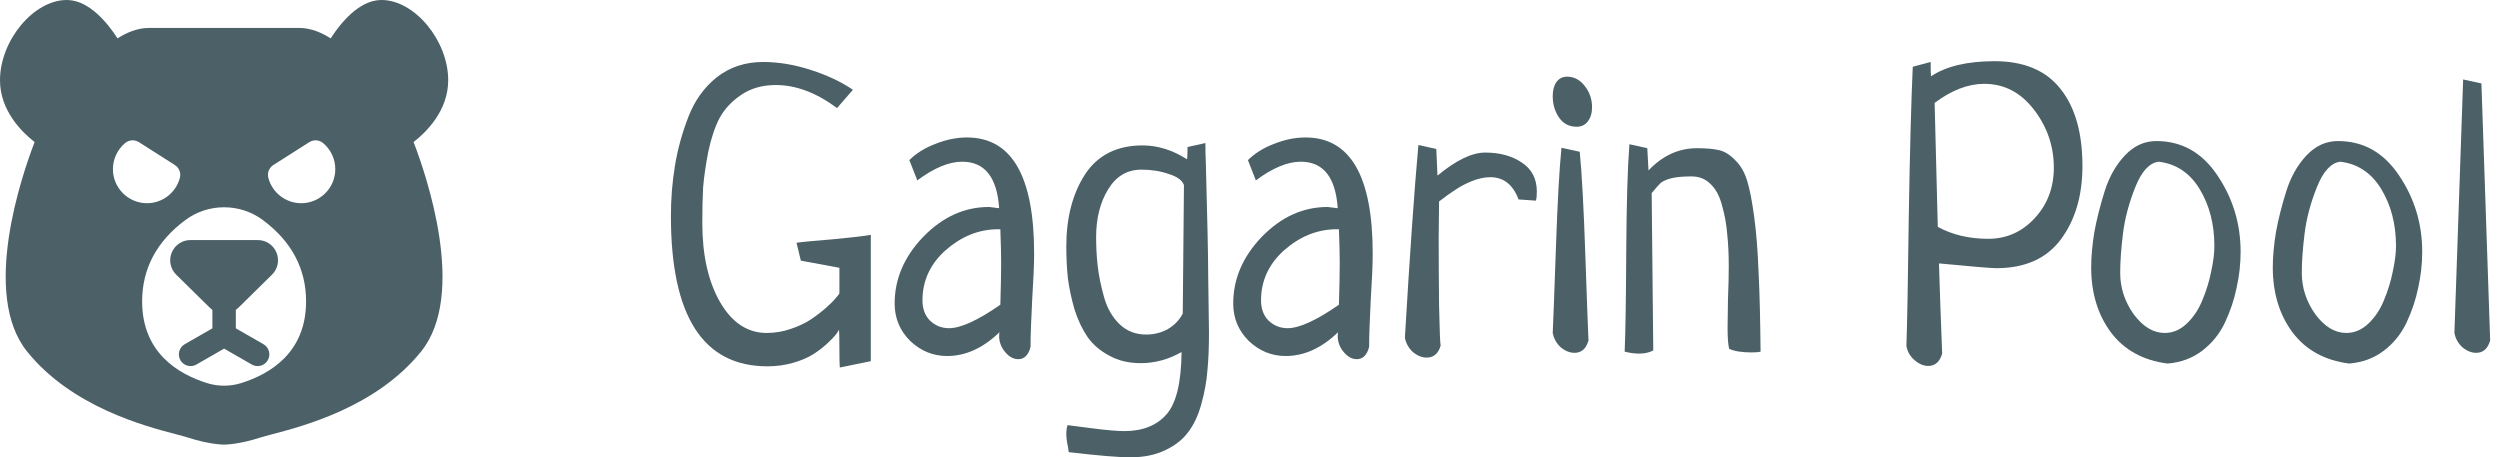 <svg width="164" height="30" viewBox="0 0 164 30" fill="none" xmlns="http://www.w3.org/2000/svg">
<path d="M15.47 20.328V21.539L17.284 22.58C17.652 22.791 17.779 23.261 17.567 23.629C17.425 23.876 17.167 24.015 16.9 24.015C16.771 24.015 16.639 23.982 16.518 23.913L14.701 22.869L12.884 23.913C12.764 23.982 12.632 24.015 12.502 24.015C12.236 24.015 11.977 23.876 11.835 23.629C11.624 23.261 11.751 22.791 12.119 22.58L13.933 21.539V20.328C13.876 20.287 13.822 20.243 13.771 20.193L11.561 18.02C11.176 17.64 11.059 17.072 11.264 16.572C11.469 16.071 11.951 15.748 12.491 15.748H16.911C17.452 15.748 17.934 16.071 18.139 16.572C18.344 17.072 18.227 17.64 17.841 18.02L15.632 20.193C15.581 20.243 15.526 20.287 15.47 20.328ZM27.131 9.318C27.979 11.522 30.647 19.309 27.622 23.063C24.696 26.695 19.903 27.951 17.856 28.487C17.541 28.57 17.269 28.641 17.104 28.695C15.696 29.153 14.799 29.166 14.701 29.166C14.603 29.166 13.706 29.153 12.298 28.695C12.133 28.641 11.861 28.57 11.546 28.487C9.499 27.951 4.706 26.695 1.78 23.063C-1.245 19.309 1.423 11.522 2.271 9.318C1.45 8.68 0 7.269 0 5.265C0 2.657 2.207 0 4.373 0C4.401 0 4.43 0 4.459 0.002C5.89 0.051 7.083 1.546 7.71 2.518C8.23 2.183 8.966 1.833 9.761 1.833H19.642C20.437 1.833 21.172 2.183 21.692 2.518C22.319 1.546 23.513 0.051 24.944 0.002C24.973 0 25.001 0 25.03 0C27.196 0 29.402 2.657 29.402 5.265C29.402 7.269 27.953 8.68 27.131 9.318ZM9.642 13.331C10.654 13.331 11.541 12.647 11.8 11.668C11.886 11.345 11.752 11.003 11.469 10.824L9.114 9.326C8.831 9.146 8.465 9.17 8.208 9.385C7.699 9.811 7.408 10.435 7.408 11.098C7.408 12.329 8.41 13.331 9.642 13.331ZM20.079 19.772C20.079 17.629 19.126 15.834 17.247 14.438C16.508 13.888 15.627 13.597 14.701 13.597C13.776 13.597 12.895 13.888 12.155 14.438C10.277 15.834 9.324 17.629 9.324 19.772C9.324 23.1 11.641 24.524 13.585 25.132C14.309 25.358 15.094 25.358 15.818 25.132C17.762 24.524 20.079 23.101 20.079 19.772ZM21.995 11.097C21.995 10.435 21.703 9.811 21.195 9.385C20.938 9.17 20.571 9.146 20.289 9.326L17.933 10.824C17.651 11.003 17.517 11.345 17.603 11.668C17.861 12.647 18.749 13.331 19.761 13.331C20.993 13.331 21.995 12.329 21.995 11.097Z" fill="#4B6067"/>
<path d="M52.536 17.098L52.25 15.925C52.597 15.873 53.414 15.795 54.7 15.691C55.986 15.569 56.794 15.473 57.125 15.404V23.692L55.091 24.109C55.074 23.936 55.065 23.527 55.065 22.884C55.065 22.224 55.056 21.798 55.039 21.607C55.039 21.642 54.978 21.746 54.857 21.92C54.735 22.076 54.544 22.276 54.283 22.52C54.022 22.763 53.718 22.997 53.371 23.223C53.023 23.449 52.58 23.64 52.041 23.797C51.502 23.953 50.938 24.031 50.347 24.031C46.124 24.031 44.012 20.747 44.012 14.179C44.012 13.049 44.099 11.955 44.273 10.895C44.447 9.817 44.742 8.74 45.159 7.663C45.576 6.585 46.202 5.717 47.036 5.056C47.888 4.396 48.896 4.066 50.06 4.066C51.068 4.066 52.111 4.24 53.188 4.587C54.266 4.935 55.187 5.369 55.952 5.89L54.909 7.089C53.553 6.081 52.215 5.578 50.894 5.578C50.025 5.578 49.278 5.786 48.652 6.203C48.027 6.62 47.549 7.124 47.218 7.715C46.906 8.306 46.654 9.053 46.462 9.956C46.289 10.86 46.176 11.642 46.124 12.302C46.089 12.963 46.071 13.736 46.071 14.622C46.071 16.742 46.462 18.48 47.245 19.835C48.027 21.173 49.043 21.842 50.295 21.842C50.833 21.842 51.355 21.755 51.859 21.581C52.38 21.407 52.823 21.199 53.188 20.956C53.553 20.712 53.883 20.46 54.179 20.2C54.474 19.939 54.691 19.722 54.831 19.548C54.987 19.374 55.065 19.27 55.065 19.235V17.567L52.536 17.098Z" fill="#4B6067"/>
<path d="M60.175 11.833L59.653 10.504C60.105 10.052 60.679 9.696 61.374 9.435C62.069 9.157 62.755 9.018 63.433 9.018C66.37 9.018 67.839 11.555 67.839 16.629C67.839 17.324 67.795 18.349 67.709 19.704C67.639 21.06 67.604 22.076 67.604 22.754C67.465 23.293 67.196 23.562 66.796 23.562C66.483 23.562 66.197 23.406 65.936 23.093C65.675 22.78 65.545 22.433 65.545 22.05C65.545 21.929 65.553 21.842 65.571 21.79C64.493 22.832 63.346 23.354 62.13 23.354C61.209 23.354 60.401 23.023 59.705 22.363C59.028 21.685 58.689 20.869 58.689 19.913C58.689 18.297 59.314 16.837 60.566 15.534C61.834 14.231 63.268 13.579 64.867 13.579C64.936 13.579 65.006 13.588 65.076 13.605C65.145 13.605 65.223 13.614 65.31 13.632C65.415 13.649 65.493 13.658 65.545 13.658C65.406 11.624 64.598 10.608 63.12 10.608C62.252 10.608 61.27 11.016 60.175 11.833ZM65.623 19.991C65.658 18.775 65.675 17.854 65.675 17.228C65.675 16.707 65.658 15.977 65.623 15.039H65.415C64.18 15.056 63.051 15.517 62.026 16.42C61.017 17.324 60.514 18.419 60.514 19.704C60.514 20.261 60.679 20.704 61.009 21.034C61.356 21.364 61.773 21.529 62.26 21.529C63.025 21.529 64.146 21.016 65.623 19.991Z" fill="#4B6067"/>
<path d="M77.901 9.644L79.075 9.383C79.075 9.904 79.083 10.313 79.101 10.608C79.205 14.413 79.257 16.89 79.257 18.036C79.257 18.436 79.266 19.062 79.283 19.913C79.3 20.765 79.309 21.407 79.309 21.842C79.309 22.797 79.274 23.623 79.205 24.318C79.153 25.013 79.022 25.734 78.814 26.481C78.605 27.246 78.319 27.863 77.954 28.332C77.606 28.818 77.102 29.218 76.442 29.531C75.799 29.844 75.034 30 74.147 30C73.383 30 72.036 29.887 70.107 29.661C70.09 29.47 70.055 29.262 70.003 29.036C69.968 28.81 69.95 28.636 69.95 28.514C69.95 28.254 69.977 28.045 70.029 27.889C70.168 27.906 70.706 27.976 71.645 28.097C72.601 28.219 73.305 28.28 73.757 28.28C74.956 28.28 75.877 27.915 76.52 27.185C77.163 26.455 77.493 25.091 77.51 23.093C76.659 23.579 75.764 23.823 74.825 23.823C74.043 23.823 73.357 23.658 72.766 23.328C72.175 23.015 71.706 22.615 71.358 22.128C71.011 21.625 70.724 21.025 70.498 20.33C70.289 19.618 70.142 18.931 70.055 18.271C69.985 17.611 69.95 16.907 69.95 16.16C69.95 14.283 70.359 12.71 71.176 11.442C72.01 10.174 73.27 9.539 74.956 9.539C75.946 9.539 76.919 9.843 77.875 10.452C77.893 10.278 77.901 10.008 77.901 9.644ZM77.589 20.565L77.667 12.146C77.562 11.833 77.232 11.59 76.676 11.416C76.137 11.225 75.538 11.129 74.877 11.129C73.939 11.129 73.209 11.564 72.688 12.432C72.166 13.284 71.906 14.326 71.906 15.56C71.906 16.203 71.94 16.837 72.01 17.463C72.079 18.071 72.218 18.749 72.427 19.496C72.635 20.226 72.974 20.817 73.444 21.268C73.913 21.72 74.495 21.946 75.19 21.946C75.712 21.946 76.19 21.824 76.624 21.581C77.058 21.32 77.38 20.982 77.589 20.565Z" fill="#4B6067"/>
<path d="M82.385 11.833L81.864 10.504C82.316 10.052 82.889 9.696 83.584 9.435C84.28 9.157 84.966 9.018 85.644 9.018C88.581 9.018 90.049 11.555 90.049 16.629C90.049 17.324 90.006 18.349 89.919 19.704C89.85 21.06 89.815 22.076 89.815 22.754C89.676 23.293 89.406 23.562 89.007 23.562C88.694 23.562 88.407 23.406 88.146 23.093C87.886 22.78 87.755 22.433 87.755 22.05C87.755 21.929 87.764 21.842 87.781 21.79C86.704 22.832 85.557 23.354 84.34 23.354C83.419 23.354 82.611 23.023 81.916 22.363C81.238 21.685 80.899 20.869 80.899 19.913C80.899 18.297 81.525 16.837 82.776 15.534C84.045 14.231 85.479 13.579 87.078 13.579C87.147 13.579 87.217 13.588 87.286 13.605C87.356 13.605 87.434 13.614 87.521 13.632C87.625 13.649 87.703 13.658 87.755 13.658C87.616 11.624 86.808 10.608 85.331 10.608C84.462 10.608 83.48 11.016 82.385 11.833ZM87.834 19.991C87.868 18.775 87.886 17.854 87.886 17.228C87.886 16.707 87.868 15.977 87.834 15.039H87.625C86.391 15.056 85.261 15.517 84.236 16.42C83.228 17.324 82.724 18.419 82.724 19.704C82.724 20.261 82.889 20.704 83.219 21.034C83.567 21.364 83.984 21.529 84.471 21.529C85.235 21.529 86.356 21.016 87.834 19.991Z" fill="#4B6067"/>
<path d="M100.764 13.162L99.617 13.084C99.252 12.111 98.635 11.624 97.766 11.624C97.383 11.624 96.975 11.711 96.541 11.885C96.124 12.059 95.776 12.241 95.498 12.432C95.22 12.606 94.855 12.867 94.403 13.214C94.403 13.458 94.394 14.248 94.377 15.586C94.377 16.924 94.386 18.41 94.403 20.043C94.438 21.677 94.472 22.554 94.507 22.676C94.351 23.197 94.047 23.458 93.595 23.458C93.282 23.458 92.978 23.336 92.682 23.093C92.404 22.832 92.231 22.52 92.161 22.155C92.491 16.577 92.787 12.363 93.047 9.513L94.221 9.774L94.299 11.52C95.515 10.512 96.558 10.008 97.427 10.008C98.383 10.008 99.182 10.226 99.825 10.66C100.486 11.095 100.816 11.729 100.816 12.563C100.816 12.823 100.798 13.023 100.764 13.162Z" fill="#4B6067"/>
<path d="M102.432 9.696L103.631 9.956C103.77 11.381 103.892 13.623 103.996 16.681C104.101 19.722 104.17 21.607 104.205 22.337C104.048 22.876 103.744 23.145 103.292 23.145C102.98 23.145 102.675 23.023 102.38 22.78C102.102 22.52 101.928 22.207 101.859 21.842C101.893 21.129 101.963 19.279 102.067 16.29C102.171 13.284 102.293 11.086 102.432 9.696ZM102.797 5.03C103.266 5.03 103.657 5.239 103.97 5.656C104.283 6.055 104.439 6.516 104.439 7.037C104.439 7.419 104.344 7.732 104.153 7.975C103.979 8.201 103.736 8.314 103.423 8.314C102.936 8.314 102.554 8.114 102.276 7.715C101.998 7.315 101.859 6.846 101.859 6.307C101.859 5.925 101.937 5.621 102.093 5.395C102.267 5.152 102.502 5.03 102.797 5.03Z" fill="#4B6067"/>
<path d="M108.35 12.667L108.454 22.989C108.193 23.128 107.88 23.197 107.516 23.197C107.237 23.197 106.925 23.154 106.577 23.067C106.629 21.972 106.664 19.817 106.681 16.603C106.699 13.388 106.768 11.008 106.89 9.461L108.063 9.722L108.141 11.181C109.062 10.208 110.122 9.722 111.322 9.722C111.93 9.722 112.416 9.765 112.781 9.852C113.146 9.939 113.494 10.156 113.824 10.504C114.172 10.834 114.432 11.277 114.606 11.833C114.78 12.389 114.936 13.188 115.075 14.231C115.215 15.256 115.31 16.464 115.362 17.854C115.432 19.227 115.475 20.964 115.493 23.067C115.388 23.102 115.188 23.119 114.893 23.119C114.267 23.119 113.781 23.041 113.433 22.884C113.364 22.606 113.329 22.146 113.329 21.503C113.329 21.173 113.338 20.556 113.355 19.652C113.39 18.731 113.407 18.019 113.407 17.515C113.407 16.681 113.372 15.951 113.303 15.326C113.251 14.7 113.138 14.083 112.964 13.475C112.807 12.867 112.555 12.398 112.208 12.068C111.878 11.737 111.461 11.572 110.957 11.572C110.383 11.572 109.931 11.616 109.601 11.703C109.288 11.79 109.062 11.894 108.923 12.015C108.802 12.137 108.61 12.354 108.35 12.667Z" fill="#4B6067"/>
<path d="M125.477 4.379L126.65 4.066C126.65 4.622 126.659 4.935 126.676 5.004C127.667 4.344 129.057 4.014 130.847 4.014C132.776 4.014 134.219 4.622 135.174 5.838C136.13 7.037 136.608 8.723 136.608 10.895C136.608 12.823 136.139 14.422 135.201 15.691C134.262 16.959 132.846 17.593 130.951 17.593C130.639 17.593 129.387 17.489 127.197 17.28C127.232 18.549 127.302 20.521 127.406 23.197C127.25 23.736 126.945 24.005 126.494 24.005C126.181 24.005 125.877 23.875 125.581 23.614C125.303 23.371 125.129 23.067 125.06 22.702C125.112 21.242 125.164 18.401 125.216 14.179C125.286 9.956 125.373 6.69 125.477 4.379ZM126.911 6.75L127.119 14.883C128.075 15.404 129.179 15.665 130.43 15.665C131.629 15.665 132.646 15.213 133.48 14.309C134.314 13.406 134.731 12.302 134.731 10.999C134.731 9.591 134.297 8.323 133.428 7.194C132.559 6.064 131.473 5.499 130.169 5.499C129.109 5.499 128.023 5.916 126.911 6.75Z" fill="#4B6067"/>
<path d="M137.182 17.541C137.182 16.846 137.251 16.073 137.39 15.221C137.547 14.37 137.773 13.475 138.068 12.537C138.364 11.598 138.807 10.816 139.398 10.191C139.989 9.565 140.675 9.253 141.457 9.253C143.125 9.253 144.464 10.008 145.472 11.52C146.48 13.015 146.984 14.683 146.984 16.525C146.984 17.307 146.897 18.088 146.723 18.87C146.567 19.635 146.315 20.391 145.967 21.138C145.619 21.885 145.115 22.511 144.455 23.015C143.812 23.501 143.056 23.779 142.187 23.849C140.588 23.64 139.354 22.963 138.485 21.816C137.616 20.651 137.182 19.227 137.182 17.541ZM141.613 10.608C141.005 10.678 140.493 11.233 140.075 12.276C139.658 13.319 139.389 14.335 139.267 15.326C139.146 16.299 139.085 17.159 139.085 17.906C139.085 18.879 139.38 19.783 139.971 20.617C140.579 21.433 141.257 21.842 142.005 21.842C142.543 21.842 143.03 21.633 143.464 21.216C143.899 20.799 144.238 20.287 144.481 19.678C144.742 19.053 144.933 18.427 145.055 17.802C145.194 17.176 145.263 16.62 145.263 16.134C145.263 14.709 144.942 13.466 144.299 12.406C143.656 11.347 142.76 10.747 141.613 10.608Z" fill="#4B6067"/>
<path d="M149.095 17.541C149.095 16.846 149.165 16.073 149.304 15.221C149.46 14.37 149.686 13.475 149.982 12.537C150.277 11.598 150.72 10.816 151.311 10.191C151.902 9.565 152.588 9.253 153.37 9.253C155.039 9.253 156.377 10.008 157.385 11.52C158.393 13.015 158.897 14.683 158.897 16.525C158.897 17.307 158.81 18.088 158.636 18.87C158.48 19.635 158.228 20.391 157.88 21.138C157.533 21.885 157.029 22.511 156.368 23.015C155.725 23.501 154.969 23.779 154.1 23.849C152.502 23.64 151.268 22.963 150.399 21.816C149.53 20.651 149.095 19.227 149.095 17.541ZM153.527 10.608C152.919 10.678 152.406 11.233 151.989 12.276C151.572 13.319 151.302 14.335 151.181 15.326C151.059 16.299 150.998 17.159 150.998 17.906C150.998 18.879 151.294 19.783 151.885 20.617C152.493 21.433 153.171 21.842 153.918 21.842C154.457 21.842 154.943 21.633 155.378 21.216C155.812 20.799 156.151 20.287 156.394 19.678C156.655 19.053 156.846 18.427 156.968 17.802C157.107 17.176 157.177 16.62 157.177 16.134C157.177 14.709 156.855 13.466 156.212 12.406C155.569 11.347 154.674 10.747 153.527 10.608Z" fill="#4B6067"/>
<path d="M161.582 5.213L162.781 5.473L163.355 22.337C163.198 22.876 162.894 23.145 162.442 23.145C162.13 23.145 161.825 23.023 161.53 22.78C161.252 22.52 161.078 22.207 161.009 21.842L161.582 5.213Z" fill="#4B6067"/>
</svg>
